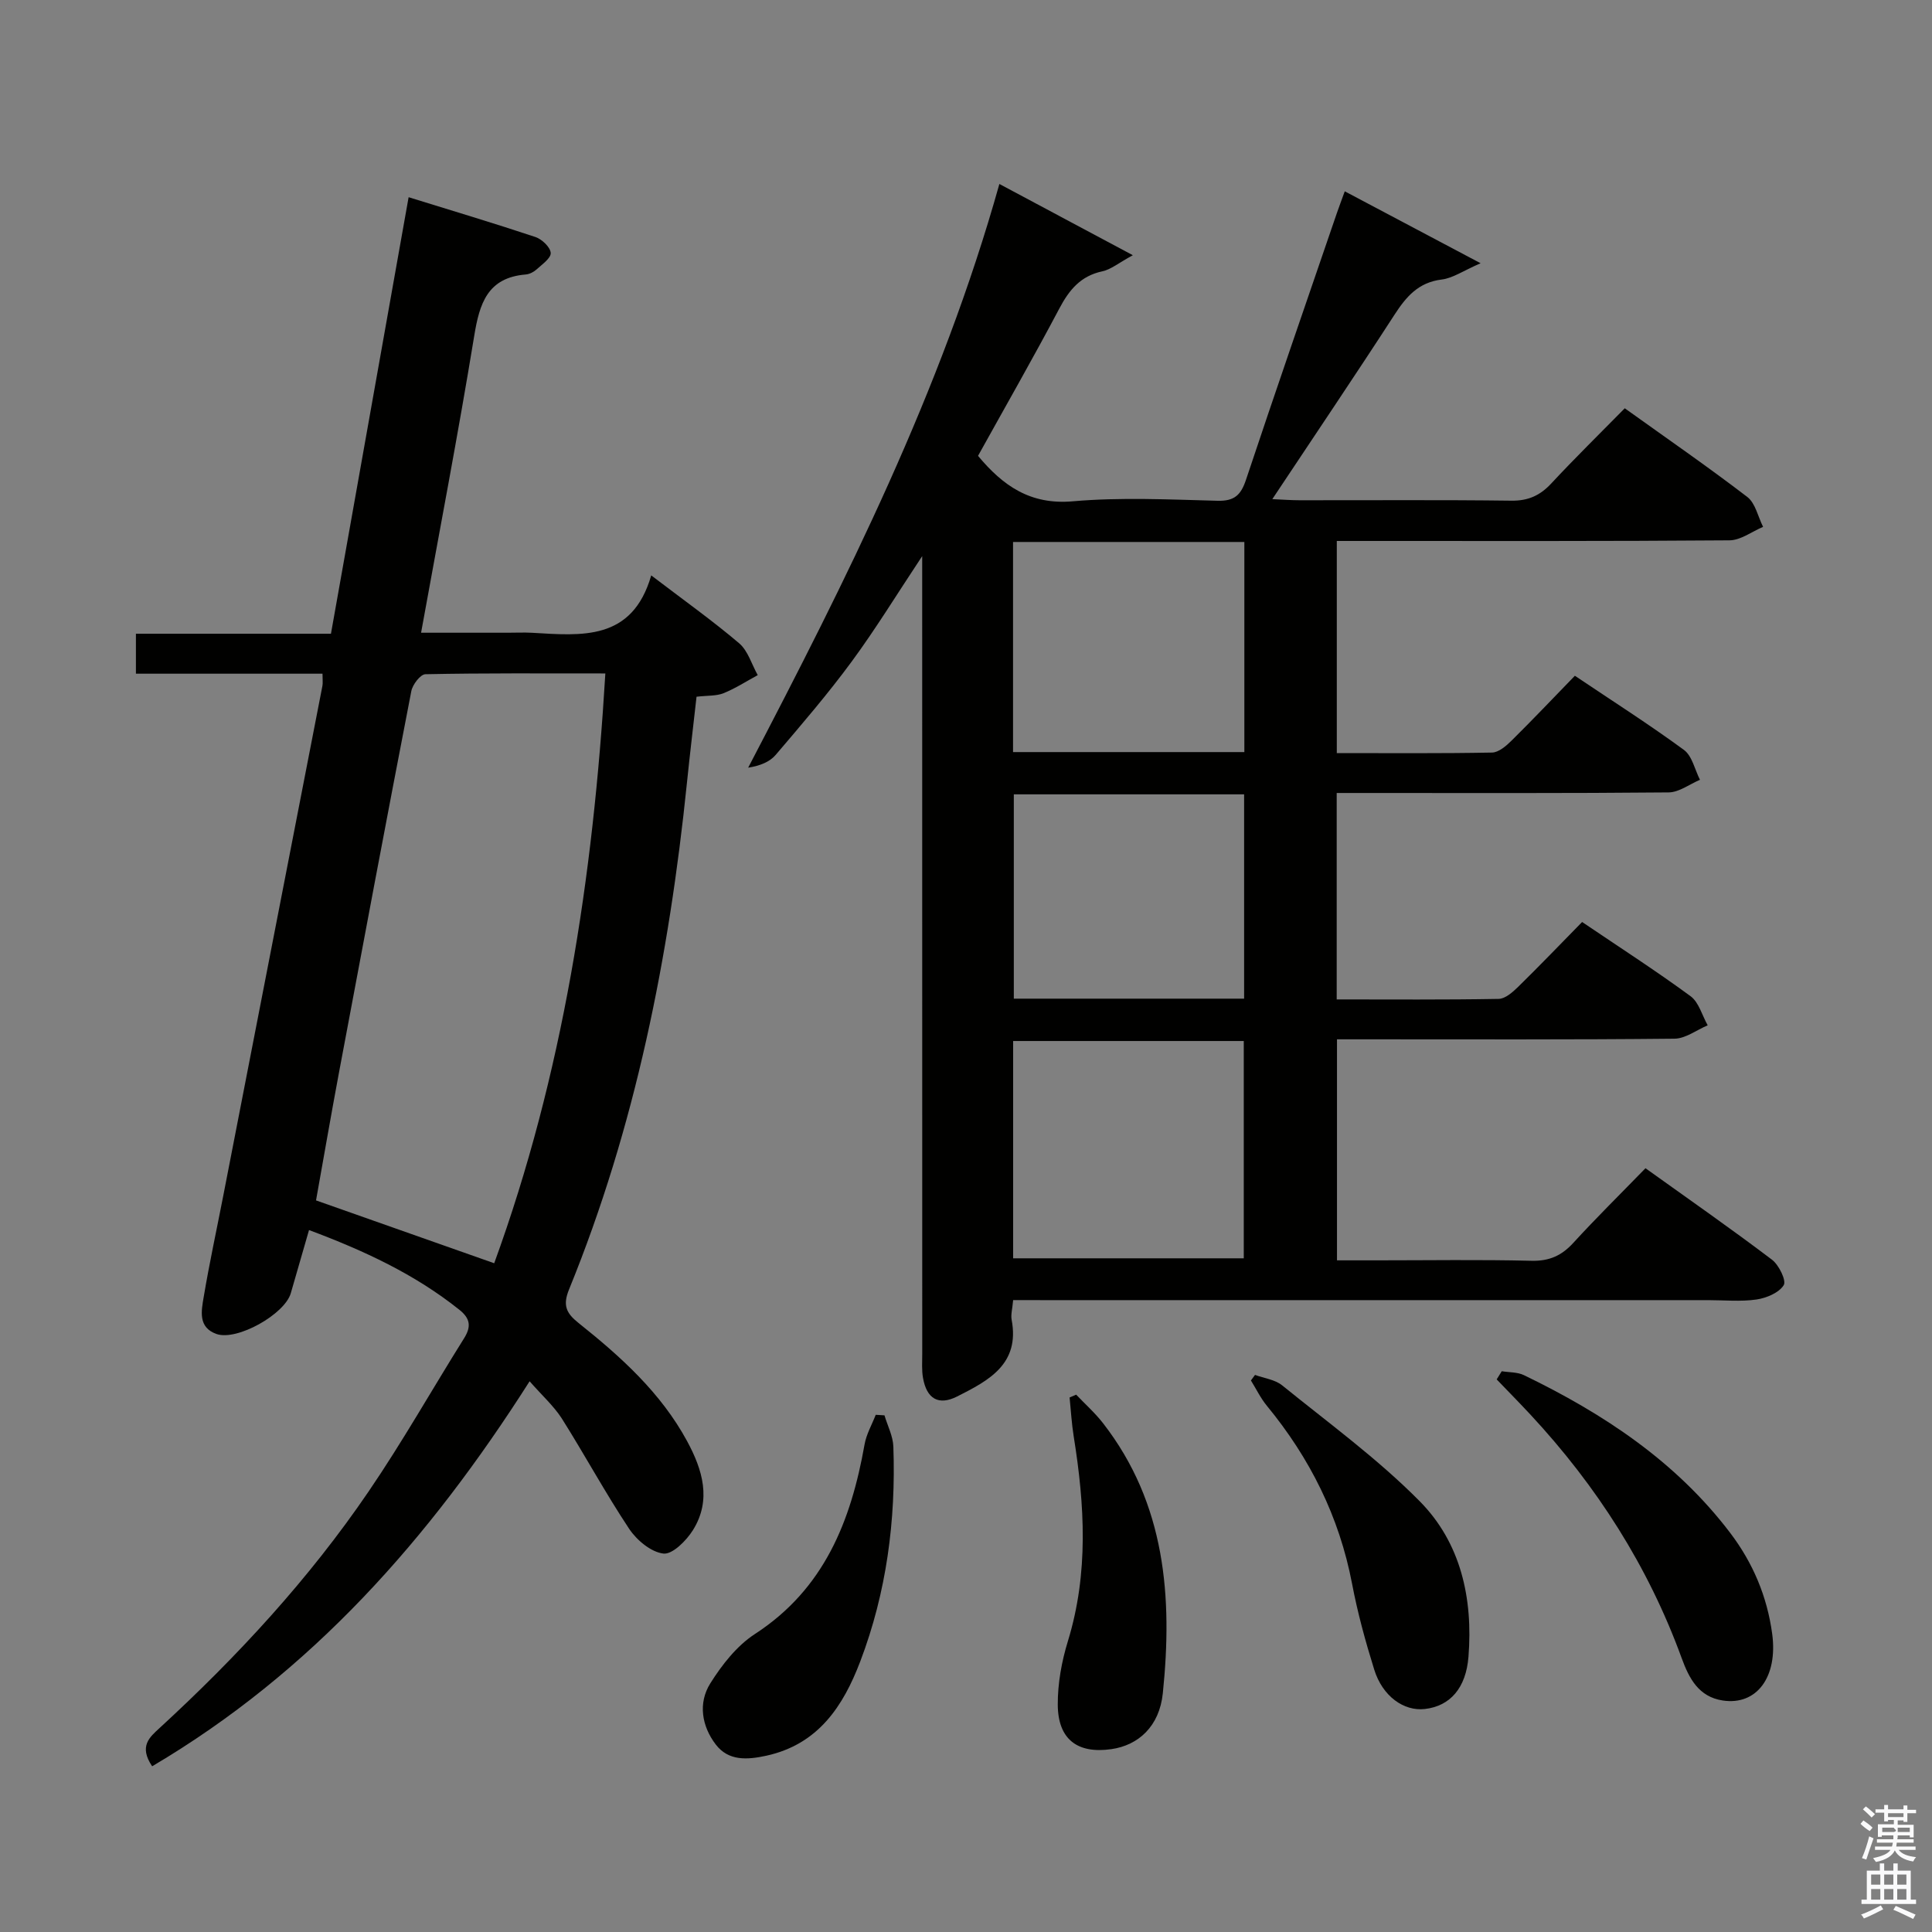 <svg enable-background="new 0 0 400 400" viewBox="0 0 400 400" xmlns="http://www.w3.org/2000/svg"><rect x="0" y="0" width="400" height="400" fill="#808080" stroke="none"/><path d="m385.2 377.6.6-.7c.6.4 1.3.9 1.9 1.5l-.6.7c-.8-.5-1.4-1-1.9-1.5zm.3 7.1c.6-1.4 1.1-2.9 1.5-4.5.3.1.6.3.9.4-.5 1.4-1 2.9-1.5 4.4zm.2-10.1.6-.6c.7.5 1.3 1.1 1.9 1.6l-.7.7c-.6-.6-1.2-1.2-1.8-1.7zm8.4-.8h.8v.9h1.8v.7h-1.8v1.8h-.8v-.3h-1.2v.9h3.3v2.6h-.8v-.4h-2.5c0 .3 0 .6-.1.8h3.4v.7h-3.5c0 .3-.1.6-.1.8h4v.7h-3.5c.7.9 1.9 1.3 3.6 1.5-.2.2-.4.5-.6.9-1.9-.3-3.2-1.1-3.8-2.3-.5 1.1-1.8 2-3.9 2.4-.2-.3-.4-.5-.6-.8 1.9-.4 3.1-.9 3.6-1.7h-3.2v-.7h3.5c.1-.2.1-.5.2-.8h-3.3v-.7h3.4c0-.2 0-.5 0-.8h-2.4v.3h-.8v-2.6h3.3v-.9h-1.2v.3h-.8v-1.8h-1.8v-.7h1.8v-.9h.8v.9h3.2zm-4.4 5.5h2.4c1-.3 0-.6 0-.9h-2.4zm1.2-3.1h3.2v-.8h-3.2zm4.4 2.2h-2.4v.9h2.5v-.9z" fill="#fafafb"/><path d="m389.2 385.8h.9v1.5h1.9v-1.5h.9v1.5h2.7v6h1.1v.9h-11.3v-.9h1.1v-6h2.7zm.2 8.7.5.8c-1.2.6-2.5 1.3-4 1.9-.2-.3-.3-.6-.6-.8 1.6-.6 3-1.3 4.1-1.9zm-2-4.3h1.9v-2.1h-1.9zm0 3.1h1.9v-2.2h-1.9zm2.7-3.1h1.9v-2.1h-1.9zm0 3.1h1.9v-2.2h-1.9zm2.4 1.3c1.4.6 2.7 1.2 4.1 1.8l-.5.9c-1.5-.7-2.8-1.4-4.1-1.9zm2.2-6.5h-1.9v2.1h1.9zm-1.9 5.2h1.9v-2.2h-1.9z" fill="#fafafb"/><g fill="#010100"><path d="m209.76 269.17c-.15 1.81-.51 3-.31 4.08 1.74 9.22-4.82 12.6-11.27 15.87-3.86 1.95-6.32.49-7.08-3.83-.29-1.62-.16-3.32-.16-4.99-.01-52.82-.01-105.65-.01-158.47 0-1.8 0-3.6 0-6.69-5.29 7.97-9.65 15.11-14.59 21.82-4.92 6.69-10.35 13.01-15.75 19.34-1.23 1.44-3.2 2.24-5.69 2.64 20.35-38.98 39.99-77.95 52.01-120.85 9.2 4.91 17.82 9.51 27.63 14.75-2.96 1.61-4.53 2.95-6.3 3.33-4.52.96-6.88 3.85-8.93 7.73-5.43 10.27-11.2 20.35-16.82 30.48 5.16 6.18 10.8 10.18 19.61 9.41 9.92-.87 19.98-.37 29.98-.11 3.53.09 4.85-1.22 5.9-4.38 6.14-18.43 12.51-36.79 18.8-55.17.48-1.4 1.01-2.79 1.64-4.52 9.08 4.81 17.93 9.49 28.12 14.89-3.61 1.57-5.75 3.09-8.04 3.37-4.85.59-7.37 3.56-9.81 7.33-8.11 12.52-16.47 24.89-25.27 38.14 2.38.11 3.95.23 5.52.23 14.66.02 29.33-.1 43.99.09 3.49.04 5.93-1.08 8.25-3.57 4.87-5.24 9.98-10.24 15.21-15.56 8.72 6.25 17.2 12.1 25.37 18.36 1.68 1.29 2.21 4.09 3.27 6.19-2.31.97-4.62 2.77-6.95 2.79-25.16.2-50.32.13-75.49.13-1.82 0-3.64 0-5.82 0v43.92c10.89 0 21.52.09 32.14-.11 1.37-.03 2.92-1.36 4.02-2.45 4.37-4.32 8.61-8.79 13.13-13.45 7.83 5.26 15.38 10.07 22.58 15.35 1.7 1.25 2.25 4.08 3.32 6.19-2.16.91-4.32 2.59-6.49 2.61-20.99.2-41.99.12-62.99.12-1.8 0-3.59 0-5.73 0v42.74c11.31 0 22.42.09 33.53-.11 1.37-.02 2.91-1.4 4.03-2.49 4.4-4.31 8.66-8.75 13.25-13.43 7.68 5.2 15.23 10.06 22.45 15.36 1.73 1.27 2.39 3.98 3.55 6.03-2.3.97-4.58 2.75-6.89 2.77-21.33.22-42.66.13-63.99.13-1.82 0-3.64 0-5.87 0v45.76h8.27c10.66 0 21.33-.17 31.99.09 3.7.09 6.25-1.06 8.68-3.72 4.71-5.15 9.69-10.05 14.93-15.44 9.02 6.46 17.73 12.53 26.18 18.93 1.45 1.1 3.03 4.35 2.44 5.28-.99 1.58-3.58 2.67-5.65 2.97-3.26.47-6.65.13-9.98.13-45.83 0-91.65 0-137.48 0-1.97-.01-3.96-.01-6.43-.01zm0-8.65h47.75c0-15.3 0-30.18 0-44.99-16.15 0-31.86 0-47.75 0zm47.87-104.81c0-14.82 0-29.06 0-43.5-16.06 0-31.81 0-47.89 0v43.5zm-.05 51.05c0-14.41 0-28.29 0-42.3-16.08 0-31.81 0-47.68 0v42.3z"/><path d="m109.65 285.98c-20.79 32.67-45.18 60.24-78.15 79.71-2.81-4.18-.5-6.04 1.56-7.94 16.11-14.81 30.91-30.83 43.24-48.93 7.02-10.29 13.16-21.17 19.78-31.74 1.51-2.41 1.31-4.09-.99-5.92-9.21-7.35-19.68-12.22-31.11-16.49-1.33 4.6-2.56 8.83-3.77 13.06-1.25 4.37-11.14 9.94-15.38 8.46-3.87-1.36-3.14-4.79-2.66-7.64 1.18-7.03 2.7-14.01 4.06-21.01 6.85-35.17 13.69-70.35 20.52-105.52.12-.63.02-1.3.02-2.54-12.88 0-25.6 0-38.63 0 0-3 0-5.42 0-8.27h40.38c5.36-30.11 10.66-59.92 16.08-90.38 9 2.79 17.67 5.38 26.25 8.24 1.35.45 3.09 2.1 3.17 3.3.07 1.08-1.8 2.38-2.95 3.43-.59.53-1.46.97-2.24 1.03-7.88.66-9.55 5.97-10.65 12.72-3.32 20.29-7.21 40.49-11 61.45h17.97c1.67 0 3.34-.08 5 .01 10.26.59 20.74 1.76 24.68-11.88 6.69 5.1 12.65 9.34 18.2 14.05 1.83 1.56 2.6 4.37 3.85 6.6-2.35 1.27-4.62 2.75-7.08 3.74-1.48.6-3.26.46-5.59.73-.65 5.81-1.37 11.83-1.99 17.86-3.69 35.98-10.68 71.21-24.4 104.84-1.35 3.3-.6 4.92 1.95 6.95 8.75 6.98 17.06 14.45 22.49 24.48 3.2 5.91 5.1 12.17 1.21 18.41-1.36 2.18-4.24 5.07-6.11 4.86-2.56-.29-5.52-2.76-7.09-5.11-4.95-7.45-9.22-15.36-14-22.93-1.7-2.6-4.1-4.75-6.62-7.63zm15.68-146.55c-12.98 0-25.12-.09-37.26.16-1.02.02-2.65 2.14-2.91 3.49-5.08 26.22-10.01 52.47-14.93 78.73-1.7 9.06-3.26 18.14-4.8 26.72 12.54 4.42 24.52 8.65 36.89 13.01 14.21-38.99 20.49-79.79 23.01-122.11z"/><path d="m310.92 283.9c1.54.25 3.24.16 4.59.81 16.46 7.96 31.47 17.86 42.71 32.66 4.71 6.21 7.64 13.15 8.69 20.88 1.21 8.93-3.18 14.89-10.24 13.82-4.99-.76-6.97-4.59-8.5-8.78-6.92-18.99-17.59-35.66-31.32-50.42-2.29-2.46-4.65-4.86-6.98-7.28.35-.56.7-1.13 1.05-1.69z"/><path d="m259.84 284.66c1.89.7 4.13.96 5.61 2.16 9.64 7.81 19.77 15.19 28.46 23.97 8.55 8.63 11.08 20.15 10.12 32.24-.51 6.42-3.77 10.2-9.03 10.8-4.36.5-8.76-2.63-10.48-8.15-1.82-5.84-3.45-11.78-4.59-17.79-2.65-13.87-8.72-26-17.64-36.84-1.3-1.58-2.21-3.49-3.3-5.24.28-.38.57-.77.85-1.15z"/><path d="m183.12 293.03c.64 2.16 1.77 4.31 1.84 6.49.54 15.23-1.41 30.16-6.85 44.45-3.53 9.28-8.7 17.17-19.44 19.53-3.99.87-7.85 1.12-10.48-2.32-2.9-3.79-3.69-8.56-1.14-12.64 2.42-3.86 5.5-7.8 9.24-10.23 14.36-9.33 19.9-23.4 22.71-39.26.37-2.11 1.52-4.09 2.31-6.13.6.04 1.2.08 1.81.11z"/><path d="m222.81 288.75c1.87 1.97 3.93 3.8 5.58 5.93 12.93 16.66 14.41 35.99 12.36 55.89-.71 6.89-5.09 10.77-10.64 11.57-7.02 1.01-11.07-2.01-11.11-9.2-.02-4.4.8-8.95 2.1-13.17 4.31-14.06 3.48-28.17 1.2-42.37-.43-2.67-.58-5.38-.85-8.07.45-.2.9-.39 1.36-.58z"/></g></svg>